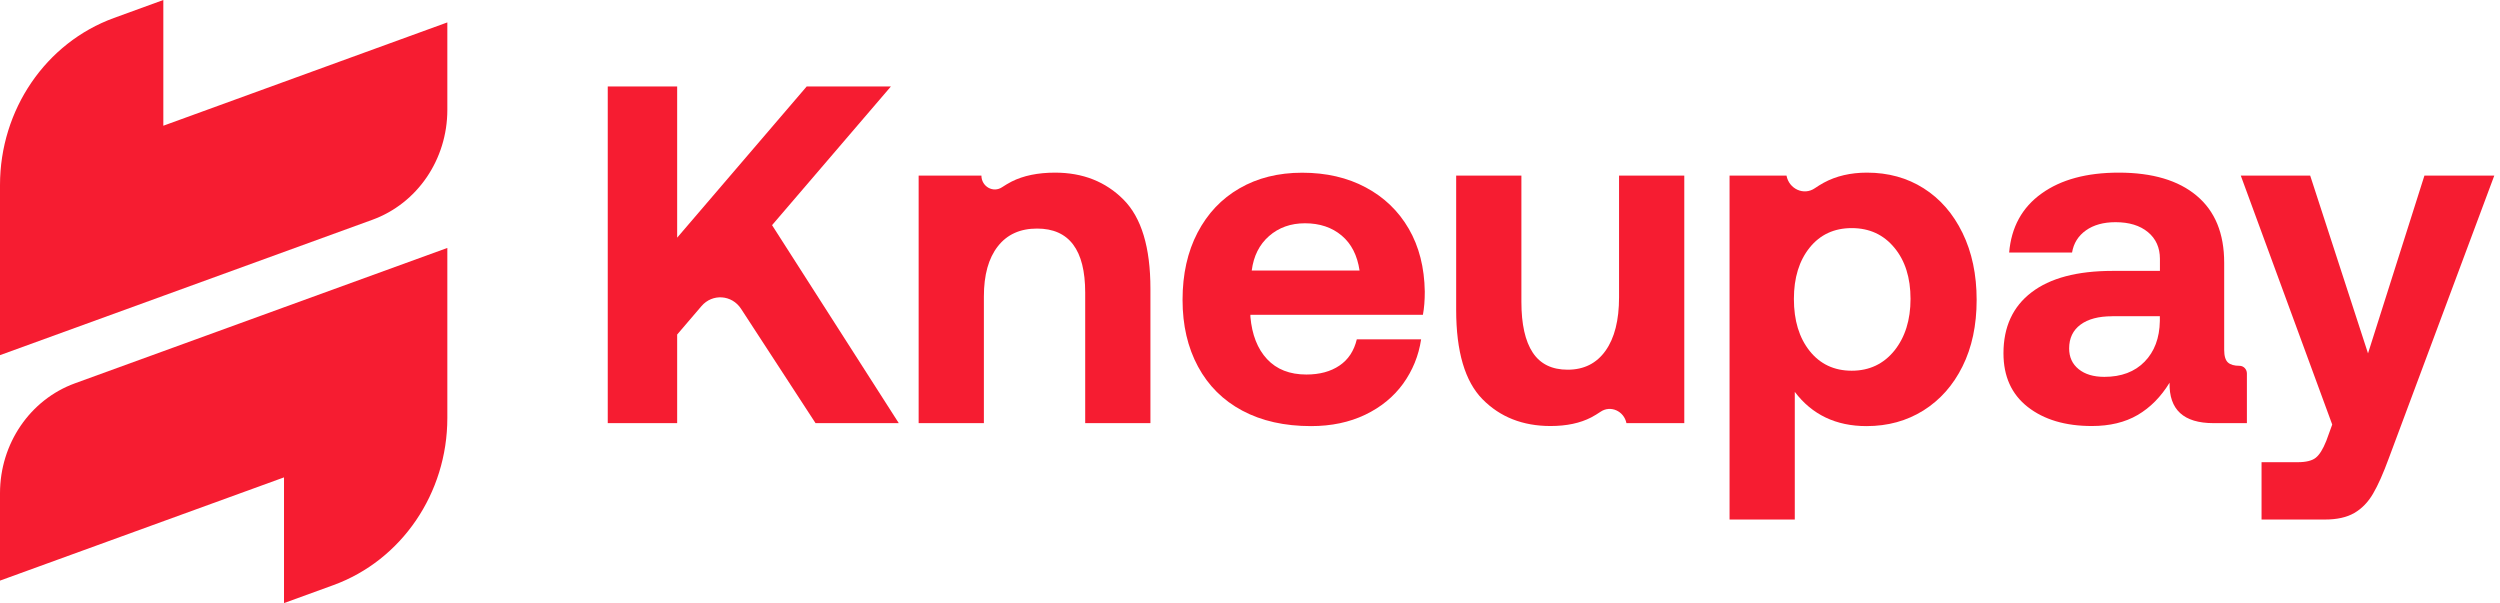 <svg width="199" height="48" viewBox="0 0 199 48" fill="none" xmlns="http://www.w3.org/2000/svg">
<path d="M13.001 10.008V0L9.07 1.431C3.64 3.406 0 8.738 0 14.732V28.27L13.001 23.545L29.642 17.494C33.217 16.194 35.608 12.689 35.608 8.75V1.784L13.001 10.008Z" fill="#F61C31"/>
<path d="M5.965 30.512C2.391 31.812 0 35.317 0 39.262V46.217L22.607 37.999V48.006L26.538 46.576C31.968 44.6 35.608 39.262 35.608 33.274V19.736L22.607 24.461L5.965 30.512Z" fill="#F61C31"/>
<path d="M53.902 6.88V18.919L64.215 6.88H70.918L61.456 17.922L71.543 33.682H64.917L58.987 24.579C58.256 23.458 56.709 23.353 55.841 24.362L53.902 26.629V33.682H48.377V6.88H53.902Z" fill="#F61C31"/>
<path d="M91.574 22.988V33.682H86.382V23.291C86.382 19.891 85.103 18.194 82.551 18.194C81.201 18.194 80.16 18.665 79.423 19.613C78.685 20.56 78.317 21.885 78.317 23.601V33.682H73.124V13.977H78.12C78.126 14.856 79.06 15.377 79.768 14.9C80.012 14.739 80.261 14.59 80.523 14.454C81.457 13.983 82.611 13.742 83.985 13.742C86.191 13.742 88.011 14.46 89.433 15.891C90.86 17.327 91.574 19.687 91.574 22.988Z" fill="#F61C31"/>
<path d="M98.663 14.993C100.096 14.163 101.762 13.748 103.653 13.748C105.568 13.748 107.257 14.138 108.714 14.918C110.177 15.699 111.319 16.795 112.14 18.213C112.961 19.631 113.383 21.297 113.413 23.217C113.413 23.904 113.365 24.523 113.264 25.056H99.531V25.211C99.656 26.641 100.096 27.768 100.858 28.586C101.619 29.403 102.66 29.812 103.986 29.812C105.039 29.812 105.919 29.577 106.621 29.1C107.323 28.629 107.781 27.929 108.001 27.013H113.121C112.925 28.32 112.443 29.49 111.688 30.543C110.927 31.589 109.922 32.413 108.667 33.014C107.412 33.614 105.979 33.918 104.361 33.918C102.249 33.918 100.43 33.509 98.895 32.691C97.361 31.874 96.183 30.704 95.362 29.18C94.541 27.657 94.131 25.892 94.131 23.867C94.131 21.823 94.53 20.04 95.326 18.516C96.124 16.993 97.224 15.822 98.663 14.993ZM106.799 18.752C106.026 18.101 105.051 17.773 103.873 17.773C102.743 17.773 101.791 18.114 101.018 18.789C100.245 19.464 99.787 20.38 99.638 21.532H108.221C108.042 20.331 107.572 19.402 106.799 18.752Z" fill="#F61C31"/>
<path d="M134.069 33.682H129.465C129.269 32.716 128.198 32.233 127.401 32.778C127.164 32.939 126.92 33.088 126.664 33.224C125.778 33.682 124.701 33.911 123.423 33.911C121.216 33.911 119.408 33.199 118.01 31.781C116.613 30.363 115.911 27.991 115.911 24.666V13.977H121.103V24.022C121.103 25.811 121.406 27.161 122.007 28.066C122.608 28.976 123.536 29.428 124.785 29.428C126.087 29.428 127.092 28.92 127.806 27.911C128.52 26.901 128.876 25.489 128.876 23.675V13.977H134.069V33.682Z" fill="#F61C31"/>
<path d="M156.217 18.541C156.966 20.077 157.341 21.854 157.341 23.873C157.341 25.892 156.966 27.657 156.217 29.162C155.468 30.673 154.433 31.837 153.106 32.673C151.78 33.503 150.27 33.918 148.575 33.918C146.142 33.918 144.239 33.007 142.865 31.193V41.355H137.673V13.977H142.205C142.407 15.048 143.59 15.587 144.465 14.98C144.691 14.825 144.923 14.683 145.167 14.547C146.16 14.008 147.308 13.742 148.61 13.742C150.305 13.742 151.81 14.157 153.118 14.986C154.439 15.822 155.468 17.005 156.217 18.541ZM152.078 23.793C152.078 22.108 151.649 20.746 150.787 19.712C149.931 18.677 148.801 18.157 147.397 18.157C145.999 18.157 144.881 18.677 144.048 19.712C143.216 20.746 142.794 22.108 142.794 23.793C142.794 25.508 143.21 26.883 144.048 27.936C144.881 28.982 145.999 29.509 147.397 29.509C148.795 29.509 149.925 28.976 150.787 27.917C151.643 26.852 152.078 25.477 152.078 23.793Z" fill="#F61C31"/>
<path d="M178.847 33.682H176.195C173.816 33.682 172.65 32.611 172.698 30.462C172.008 31.589 171.163 32.444 170.158 33.032C169.153 33.62 167.934 33.911 166.512 33.911C164.401 33.911 162.7 33.404 161.409 32.394C160.119 31.385 159.476 29.96 159.476 28.121C159.476 26.028 160.22 24.406 161.707 23.272C163.194 22.133 165.346 21.563 168.172 21.563H171.93V20.603C171.93 19.712 171.609 18.999 170.973 18.473C170.336 17.947 169.474 17.686 168.398 17.686C167.44 17.686 166.655 17.903 166.042 18.337C165.43 18.77 165.061 19.359 164.936 20.102H159.928C160.101 18.083 160.957 16.516 162.504 15.408C164.05 14.293 166.102 13.742 168.653 13.742C171.33 13.742 173.399 14.355 174.857 15.581C176.32 16.807 177.045 18.584 177.045 20.913V27.855C177.045 28.338 177.146 28.672 177.343 28.852C177.539 29.032 177.848 29.118 178.264 29.118C178.592 29.118 178.853 29.391 178.853 29.731V33.682H178.847ZM168.13 25.174C167.047 25.174 166.209 25.396 165.608 25.842C165.007 26.288 164.704 26.92 164.704 27.737C164.704 28.425 164.954 28.976 165.46 29.385C165.965 29.793 166.643 29.998 167.505 29.998C168.856 29.998 169.926 29.595 170.711 28.79C171.496 27.985 171.901 26.907 171.924 25.551V25.167H168.13V25.174Z" fill="#F61C31"/>
<path d="M188.494 28.128L192.985 13.977H198.545L190.148 36.481C189.707 37.683 189.291 38.624 188.893 39.299C188.5 39.974 188.001 40.488 187.4 40.835C186.799 41.182 186.02 41.355 185.062 41.355H180.019V36.791H182.892C183.552 36.791 184.034 36.673 184.325 36.444C184.622 36.215 184.902 35.769 185.17 35.1L185.645 33.794L178.366 13.977H183.891L188.494 28.128Z" fill="#F61C31"/>
</svg>
